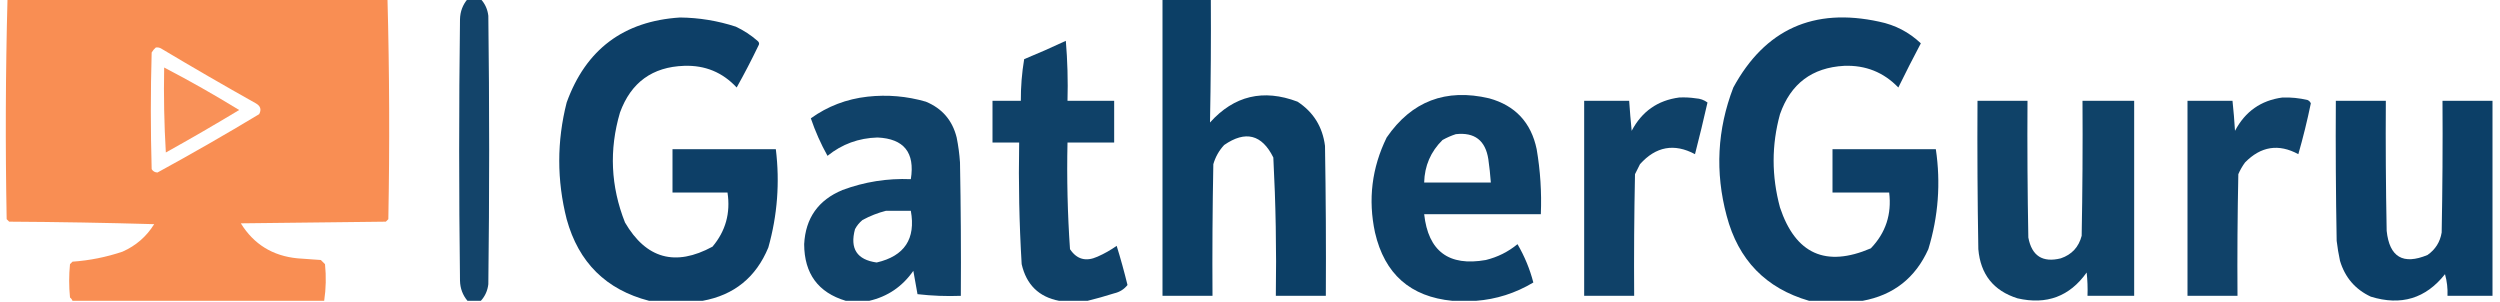 <?xml version="1.0" encoding="UTF-8"?>
<!DOCTYPE svg PUBLIC "-//W3C//DTD SVG 1.1//EN" "http://www.w3.org/Graphics/SVG/1.1/DTD/svg11.dtd">
<svg xmlns="http://www.w3.org/2000/svg" version="1.1" width="1500px" height="181px" style="shape-rendering:geometricPrecision; text-rendering:geometricPrecision; image-rendering:optimizeQuality; fill-rule:evenodd; clip-rule:evenodd" xmlns:xlink="http://www.w3.org/1999/xlink">
<g><path style="opacity:0.993" fill="#f98e53" d="M 4.5,-0.5 C 80.5,-0.5 156.5,-0.5 232.5,-0.5C 233.661,43.429 233.827,87.429 233,131.5C 232.5,132 232,132.5 231.5,133C 202.5,133.333 173.5,133.667 144.5,134C 152.266,146.56 163.6,153.56 178.5,155C 183.167,155.333 187.833,155.667 192.5,156C 193.333,156.833 194.167,157.667 195,158.5C 195.763,165.882 195.597,173.216 194.5,180.5C 144.167,180.5 93.833,180.5 43.5,180.5C 43.217,179.711 42.717,179.044 42,178.5C 41.333,171.833 41.333,165.167 42,158.5C 42.5,158 43,157.5 43.5,157C 53.717,156.29 63.717,154.29 73.5,151C 81.587,147.407 87.92,141.907 92.5,134.5C 63.506,133.667 34.506,133.167 5.5,133C 5,132.5 4.5,132 4,131.5C 3.173,87.429 3.339,43.429 4.5,-0.5 Z M 93.5,28.5 C 94.552,28.351 95.552,28.517 96.5,29C 115.336,40.253 134.336,51.253 153.5,62C 156.309,63.588 156.975,65.755 155.5,68.5C 135.401,80.604 115.068,92.271 94.5,103.5C 92.971,103.471 91.804,102.804 91,101.5C 90.333,78.167 90.333,54.833 91,31.5C 91.698,30.309 92.531,29.309 93.5,28.5 Z"/></g>
<g><path style="opacity:0.956" fill="#093c64" d="M 280.5,-0.5 C 283.167,-0.5 285.833,-0.5 288.5,-0.5C 291.046,2.284 292.546,5.617 293,9.5C 293.667,63.167 293.667,116.833 293,170.5C 292.546,174.383 291.046,177.716 288.5,180.5C 285.833,180.5 283.167,180.5 280.5,180.5C 277.62,177.064 276.12,173.064 276,168.5C 275.333,116.167 275.333,63.833 276,11.5C 276.12,6.936 277.62,2.936 280.5,-0.5 Z"/></g>
<g><path style="opacity:0.981" fill="#093c64" d="M 697.5,-0.5 C 707.167,-0.5 716.833,-0.5 726.5,-0.5C 726.646,24.247 726.48,48.914 726,73.5C 740.464,57.401 757.964,53.235 778.5,61C 788.031,67.223 793.531,76.056 795,87.5C 795.5,117.498 795.667,147.498 795.5,177.5C 785.5,177.5 775.5,177.5 765.5,177.5C 765.938,149.8 765.438,122.134 764,94.5C 757.135,80.659 747.302,78.159 734.5,87C 731.433,90.297 729.267,94.131 728,98.5C 727.5,124.831 727.333,151.165 727.5,177.5C 717.5,177.5 707.5,177.5 697.5,177.5C 697.5,118.167 697.5,58.833 697.5,-0.5 Z"/></g>
<g><path style="opacity:0.979" fill="#093c64" d="M 421.5,180.5 C 410.833,180.5 400.167,180.5 389.5,180.5C 363.662,173.83 347.162,157.497 340,131.5C 334.068,108.147 334.068,84.813 340,61.5C 351.506,29.666 374.172,12.665 408,10.5C 419.447,10.622 430.614,12.455 441.5,16C 446.239,18.243 450.572,21.077 454.5,24.5C 455.583,25.365 455.749,26.365 455,27.5C 450.922,35.991 446.588,44.324 442,52.5C 433.54,43.398 423.04,39.064 410.5,39.5C 391.422,40.133 378.588,49.466 372,67.5C 365.416,89.827 366.416,111.827 375,133.5C 387.696,155.246 405.196,160.079 427.5,148C 435.386,138.632 438.386,127.799 436.5,115.5C 425.5,115.5 414.5,115.5 403.5,115.5C 403.5,106.833 403.5,98.167 403.5,89.5C 424.167,89.5 444.833,89.5 465.5,89.5C 467.937,109.494 466.437,129.161 461,148.5C 453.6,166.411 440.433,177.077 421.5,180.5 Z"/></g>
<g><path style="opacity:0.978" fill="#093c64" d="M 1117.5,180.5 C 1106.83,180.5 1096.17,180.5 1085.5,180.5C 1059.48,172.976 1042.98,155.976 1036,129.5C 1028.99,103.358 1030.32,77.692 1040,52.5C 1059.02,17.58 1088.18,4.413 1127.5,13C 1137.11,14.973 1145.45,19.306 1152.5,26C 1147.87,34.755 1143.37,43.589 1139,52.5C 1130.18,43.349 1119.35,39.016 1106.5,39.5C 1087.24,40.556 1074.4,50.222 1068,68.5C 1062.9,86.992 1062.9,105.659 1068,124.5C 1077.31,152.405 1095.48,160.571 1122.5,149C 1131.44,139.693 1135.1,128.526 1133.5,115.5C 1122.17,115.5 1110.83,115.5 1099.5,115.5C 1099.5,106.833 1099.5,98.167 1099.5,89.5C 1120.17,89.5 1140.83,89.5 1161.5,89.5C 1164.5,109.826 1163,129.826 1157,149.5C 1149.23,166.776 1136.06,177.11 1117.5,180.5 Z"/></g>
<g><path style="opacity:0.972" fill="#093c64" d="M 652.5,180.5 C 646.833,180.5 641.167,180.5 635.5,180.5C 623.333,178.169 615.833,170.836 613,158.5C 611.55,134.21 611.05,109.877 611.5,85.5C 606.167,85.5 600.833,85.5 595.5,85.5C 595.5,77.167 595.5,68.833 595.5,60.5C 601.167,60.5 606.833,60.5 612.5,60.5C 612.453,52.109 613.12,43.776 614.5,35.5C 622.916,32.028 631.25,28.361 639.5,24.5C 640.499,36.481 640.832,48.481 640.5,60.5C 649.833,60.5 659.167,60.5 668.5,60.5C 668.5,68.833 668.5,77.167 668.5,85.5C 659.167,85.5 649.833,85.5 640.5,85.5C 640.034,106.9 640.534,128.233 642,149.5C 646.073,155.63 651.573,157.13 658.5,154C 662.577,152.213 666.41,150.046 670,147.5C 672.386,155.206 674.553,163.039 676.5,171C 674.458,173.58 671.791,175.247 668.5,176C 663.094,177.705 657.761,179.205 652.5,180.5 Z"/></g>
<g><path style="opacity:0.972" fill="#f98e54" d="M 98.5,40.5 C 113.77,48.47 128.77,56.97 143.5,66C 128.997,74.752 114.33,83.252 99.5,91.5C 98.501,74.513 98.167,57.513 98.5,40.5 Z"/></g>
<g><path style="opacity:0.967" fill="#093c64" d="M 521.5,180.5 C 516.833,180.5 512.167,180.5 507.5,180.5C 490.903,175.531 482.57,164.198 482.5,146.5C 483.306,130.854 490.973,120.02 505.5,114C 518.727,109.087 532.393,106.92 546.5,107.5C 549.05,91.543 542.383,83.209 526.5,82.5C 515.191,82.819 505.191,86.486 496.5,93.5C 492.497,86.325 489.164,78.825 486.5,71C 496.602,63.739 507.935,59.406 520.5,58C 532.39,56.69 544.057,57.69 555.5,61C 565.27,65.026 571.437,72.193 574,82.5C 574.995,87.454 575.662,92.454 576,97.5C 576.5,124.165 576.667,150.831 576.5,177.5C 567.808,177.831 559.141,177.498 550.5,176.5C 549.668,171.85 548.835,167.183 548,162.5C 541.398,171.959 532.565,177.959 521.5,180.5 Z M 531.5,126.5 C 536.5,126.5 541.5,126.5 546.5,126.5C 549.539,143.304 542.705,153.637 526,157.5C 514.169,155.857 509.835,149.19 513,137.5C 514.122,135.376 515.622,133.543 517.5,132C 522.046,129.545 526.712,127.712 531.5,126.5 Z"/></g>
<g><path style="opacity:0.974" fill="#093c64" d="M 885.5,180.5 C 880.833,180.5 876.167,180.5 871.5,180.5C 846.251,178.094 830.751,164.428 825,139.5C 820.756,119.694 823.09,100.694 832,82.5C 846.968,60.725 867.468,52.892 893.5,59C 909.15,63.32 918.65,73.487 922,89.5C 924.2,102.399 925.034,115.399 924.5,128.5C 901.167,128.5 877.833,128.5 854.5,128.5C 856.957,150.776 869.29,159.943 891.5,156C 898.596,154.253 904.93,151.086 910.5,146.5C 914.764,153.814 917.931,161.48 920,169.5C 909.242,175.921 897.742,179.588 885.5,180.5 Z M 873.5,80.5 C 884.76,79.256 891.26,84.256 893,95.5C 893.665,100.156 894.165,104.823 894.5,109.5C 881.167,109.5 867.833,109.5 854.5,109.5C 854.75,99.503 858.416,91.003 865.5,84C 868.158,82.522 870.825,81.355 873.5,80.5 Z"/></g>
<g><path style="opacity:0.969" fill="#093c64" d="M 1007.5,58.5 C 1010.85,58.335 1014.18,58.502 1017.5,59C 1020.12,59.151 1022.45,59.985 1024.5,61.5C 1022.15,71.88 1019.65,82.214 1017,92.5C 1004.55,85.857 993.549,87.857 984,98.5C 983,100.5 982,102.5 981,104.5C 980.5,128.831 980.333,153.164 980.5,177.5C 970.5,177.5 960.5,177.5 950.5,177.5C 950.5,138.5 950.5,99.5 950.5,60.5C 959.5,60.5 968.5,60.5 977.5,60.5C 977.909,66.501 978.409,72.501 979,78.5C 985.108,66.876 994.608,60.21 1007.5,58.5 Z"/></g>
<g><path style="opacity:0.967" fill="#093c64" d="M 1369.5,58.5 C 1374.57,58.34 1379.57,58.84 1384.5,60C 1385.43,60.388 1386.09,61.055 1386.5,62C 1384.37,72.326 1381.87,82.493 1379,92.5C 1367.18,86.095 1356.52,87.761 1347,97.5C 1345.41,99.671 1344.08,102.004 1343,104.5C 1342.5,128.831 1342.33,153.164 1342.5,177.5C 1332.5,177.5 1322.5,177.5 1312.5,177.5C 1312.5,138.5 1312.5,99.5 1312.5,60.5C 1321.5,60.5 1330.5,60.5 1339.5,60.5C 1340.14,66.477 1340.64,72.477 1341,78.5C 1347.11,66.876 1356.61,60.21 1369.5,58.5 Z"/></g>
<g><path style="opacity:0.972" fill="#093d64" d="M 1186.5,60.5 C 1196.5,60.5 1206.5,60.5 1216.5,60.5C 1216.33,87.835 1216.5,115.169 1217,142.5C 1219.06,153.551 1225.56,157.718 1236.5,155C 1243.07,152.762 1247.24,148.262 1249,141.5C 1249.5,114.502 1249.67,87.502 1249.5,60.5C 1259.83,60.5 1270.17,60.5 1280.5,60.5C 1280.5,99.5 1280.5,138.5 1280.5,177.5C 1271.17,177.5 1261.83,177.5 1252.5,177.5C 1252.67,172.821 1252.5,168.155 1252,163.5C 1241.81,177.859 1227.97,183.025 1210.5,179C 1196.14,174.472 1188.3,164.639 1187,149.5C 1186.5,119.835 1186.33,90.168 1186.5,60.5 Z"/></g>
<g><path style="opacity:0.977" fill="#083c64" d="M 1401.5,60.5 C 1411.5,60.5 1421.5,60.5 1431.5,60.5C 1431.33,86.502 1431.5,112.502 1432,138.5C 1433.66,154.248 1441.83,159.082 1456.5,153C 1461.24,149.687 1464.07,145.187 1465,139.5C 1465.5,113.169 1465.67,86.835 1465.5,60.5C 1475.5,60.5 1485.5,60.5 1495.5,60.5C 1495.5,99.5 1495.5,138.5 1495.5,177.5C 1486.5,177.5 1477.5,177.5 1468.5,177.5C 1468.69,173.085 1468.19,168.751 1467,164.5C 1455.47,179.102 1440.63,183.602 1422.5,178C 1413.18,173.668 1407.01,166.501 1404,156.5C 1403.15,152.531 1402.48,148.531 1402,144.5C 1401.5,116.502 1401.33,88.502 1401.5,60.5 Z"/></g>
</svg>

